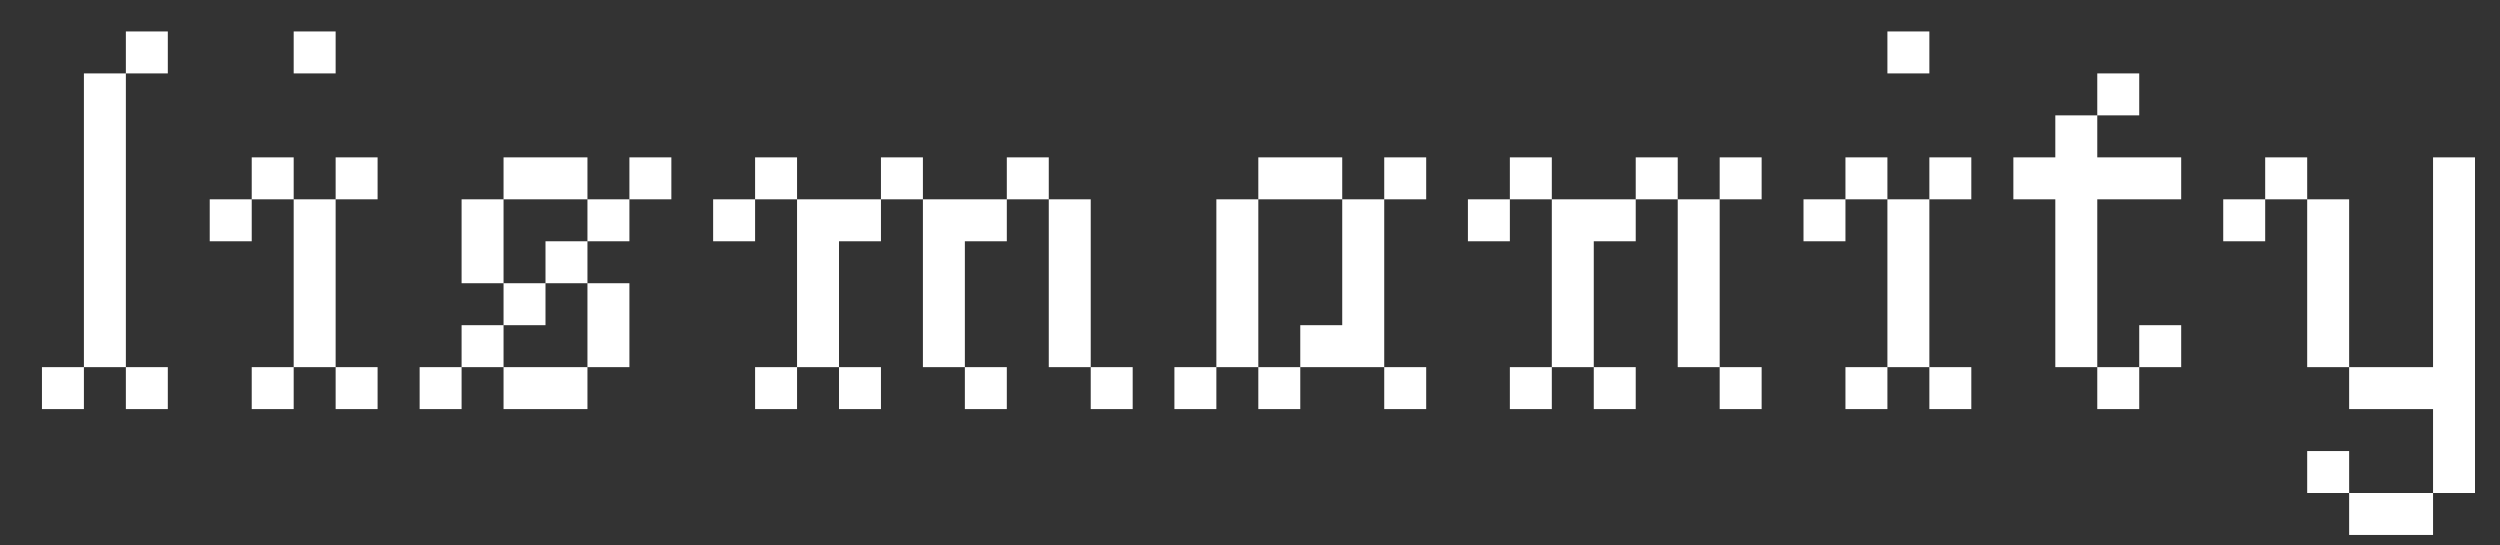 <svg width="55" height="12" viewBox="0 0 55 12" fill="none" xmlns="http://www.w3.org/2000/svg">
<rect x="0" y="0" width="55" height="12" fill="#333333" stroke="none"/>
<path d="M0.923 8.077H1.846V9H0.923V8.077ZM2.769 8.077H3.692V9H2.769V8.077ZM1.846 7.154H2.769V8.077H1.846V7.154ZM1.846 6.231H2.769V7.154H1.846V6.231ZM1.846 5.308H2.769V6.231H1.846V5.308ZM1.846 4.385H2.769V5.308H1.846V4.385ZM1.846 3.462H2.769V4.385H1.846V3.462ZM1.846 2.538H2.769V3.462H1.846V2.538ZM1.846 1.615H2.769V2.538H1.846V1.615ZM2.769 0.692H3.692V1.615H2.769V0.692ZM5.538 8.077H6.461V9H5.538V8.077ZM7.384 8.077H8.307V9H7.384V8.077ZM6.461 7.154H7.384V8.077H6.461V7.154ZM6.461 6.231H7.384V7.154H6.461V6.231ZM6.461 5.308H7.384V6.231H6.461V5.308ZM6.461 4.385H7.384V5.308H6.461V4.385ZM5.538 3.462H6.461V4.385H5.538V3.462ZM4.614 4.385H5.538V5.308H4.614V4.385ZM6.461 0.692H7.384V1.615H6.461V0.692ZM7.384 3.462H8.307V4.385H7.384V3.462ZM11.078 3.462H12.001V4.385H11.078V3.462ZM12.001 3.462H12.924V4.385H12.001V3.462ZM13.847 3.462H14.77V4.385H13.847V3.462ZM12.924 4.385H13.847V5.308H12.924V4.385ZM12.001 5.308H12.924V6.231H12.001V5.308ZM11.078 6.231H12.001V7.154H11.078V6.231ZM10.155 7.154H11.078V8.077H10.155V7.154ZM9.232 8.077H10.155V9H9.232V8.077ZM10.155 4.385H11.078V5.308H10.155V4.385ZM10.155 5.308H11.078V6.231H10.155V5.308ZM12.924 6.231H13.847V7.154H12.924V6.231ZM12.924 7.154H13.847V8.077H12.924V7.154ZM12.001 8.077H12.924V9H12.001V8.077ZM11.078 8.077H12.001V9H11.078V8.077ZM16.612 8.077H17.535V9H16.612V8.077ZM18.458 8.077H19.381V9H18.458V8.077ZM17.535 7.154H18.458V8.077H17.535V7.154ZM17.535 6.231H18.458V7.154H17.535V6.231ZM17.535 5.308H18.458V6.231H17.535V5.308ZM17.535 4.385H18.458V5.308H17.535V4.385ZM16.612 3.462H17.535V4.385H16.612V3.462ZM15.689 4.385H16.612V5.308H15.689V4.385ZM18.458 4.385H19.381V5.308H18.458V4.385ZM19.381 3.462H20.304V4.385H19.381V3.462ZM20.304 4.385H21.227V5.308H20.304V4.385ZM20.304 5.308H21.227V6.231H20.304V5.308ZM20.304 6.231H21.227V7.154H20.304V6.231ZM20.304 7.154H21.227V8.077H20.304V7.154ZM21.227 8.077H22.15V9H21.227V8.077ZM21.227 4.385H22.15V5.308H21.227V4.385ZM22.15 3.462H23.073V4.385H22.15V3.462ZM23.073 4.385H23.996V5.308H23.073V4.385ZM23.073 5.308H23.996V6.231H23.073V5.308ZM23.073 6.231H23.996V7.154H23.073V6.231ZM23.073 7.154H23.996V8.077H23.073V7.154ZM23.996 8.077H24.919V9H23.996V8.077ZM25.837 8.077H26.76V9H25.837V8.077ZM26.76 7.154H27.683V8.077H26.76V7.154ZM26.76 6.231H27.683V7.154H26.76V6.231ZM26.76 5.308H27.683V6.231H26.76V5.308ZM26.76 4.385H27.683V5.308H26.76V4.385ZM27.683 3.462H28.606V4.385H27.683V3.462ZM28.606 3.462H29.529V4.385H28.606V3.462ZM30.453 3.462H31.376V4.385H30.453V3.462ZM29.529 4.385H30.453V5.308H29.529V4.385ZM29.529 5.308H30.453V6.231H29.529V5.308ZM29.529 6.231H30.453V7.154H29.529V6.231ZM29.529 7.154H30.453V8.077H29.529V7.154ZM27.683 8.077H28.606V9H27.683V8.077ZM28.606 7.154H29.529V8.077H28.606V7.154ZM30.453 8.077H31.376V9H30.453V8.077ZM33.217 8.077H34.14V9H33.217V8.077ZM35.063 8.077H35.986V9H35.063V8.077ZM34.14 7.154H35.063V8.077H34.14V7.154ZM34.14 6.231H35.063V7.154H34.14V6.231ZM34.14 5.308H35.063V6.231H34.14V5.308ZM34.14 4.385H35.063V5.308H34.14V4.385ZM33.217 3.462H34.14V4.385H33.217V3.462ZM32.294 4.385H33.217V5.308H32.294V4.385ZM35.063 4.385H35.986V5.308H35.063V4.385ZM35.986 3.462H36.91V4.385H35.986V3.462ZM36.91 4.385H37.833V5.308H36.91V4.385ZM36.91 5.308H37.833V6.231H36.91V5.308ZM36.91 6.231H37.833V7.154H36.91V6.231ZM36.91 7.154H37.833V8.077H36.91V7.154ZM37.833 8.077H38.756V9H37.833V8.077ZM37.833 3.462H38.756V4.385H37.833V3.462ZM40.6 8.077H41.523V9H40.6V8.077ZM42.446 8.077H43.369V9H42.446V8.077ZM41.523 7.154H42.446V8.077H41.523V7.154ZM41.523 6.231H42.446V7.154H41.523V6.231ZM41.523 5.308H42.446V6.231H41.523V5.308ZM41.523 4.385H42.446V5.308H41.523V4.385ZM40.6 3.462H41.523V4.385H40.6V3.462ZM39.677 4.385H40.6V5.308H39.677V4.385ZM41.523 0.692H42.446V1.615H41.523V0.692ZM42.446 3.462H43.369V4.385H42.446V3.462ZM47.063 7.154H47.986V8.077H47.063V7.154ZM46.14 8.077H47.063V9H46.14V8.077ZM45.217 7.154H46.14V8.077H45.217V7.154ZM45.217 6.231H46.14V7.154H45.217V6.231ZM45.217 5.308H46.14V6.231H45.217V5.308ZM45.217 4.385H46.14V5.308H45.217V4.385ZM44.294 3.462H45.217V4.385H44.294V3.462ZM46.14 3.462H47.063V4.385H46.14V3.462ZM45.217 2.538H46.14V3.462H45.217V2.538ZM46.14 1.615H47.063V2.538H46.14V1.615ZM45.217 3.462H46.14V4.385H45.217V3.462ZM47.063 3.462H47.986V4.385H47.063V3.462ZM48.911 4.385H49.834V5.308H48.911V4.385ZM49.834 3.462H50.758V4.385H49.834V3.462ZM50.758 4.385H51.681V5.308H50.758V4.385ZM50.758 5.308H51.681V6.231H50.758V5.308ZM50.758 6.231H51.681V7.154H50.758V6.231ZM50.758 7.154H51.681V8.077H50.758V7.154ZM51.681 8.077H52.604V9H51.681V8.077ZM52.604 8.077H53.527V9H52.604V8.077ZM53.527 4.385H54.45V5.308H53.527V4.385ZM53.527 5.308H54.45V6.231H53.527V5.308ZM53.527 6.231H54.45V7.154H53.527V6.231ZM53.527 7.154H54.45V8.077H53.527V7.154ZM53.527 8.077H54.45V9H53.527V8.077ZM53.527 9H54.45V9.923H53.527V9ZM53.527 9.923H54.45V10.846H53.527V9.923ZM51.681 10.846H52.604V11.769H51.681V10.846ZM52.604 10.846H53.527V11.769H52.604V10.846ZM50.758 9.923H51.681V10.846H50.758V9.923ZM53.527 3.462H54.45V4.385H53.527V3.462Z" fill="white"/>
</svg>
